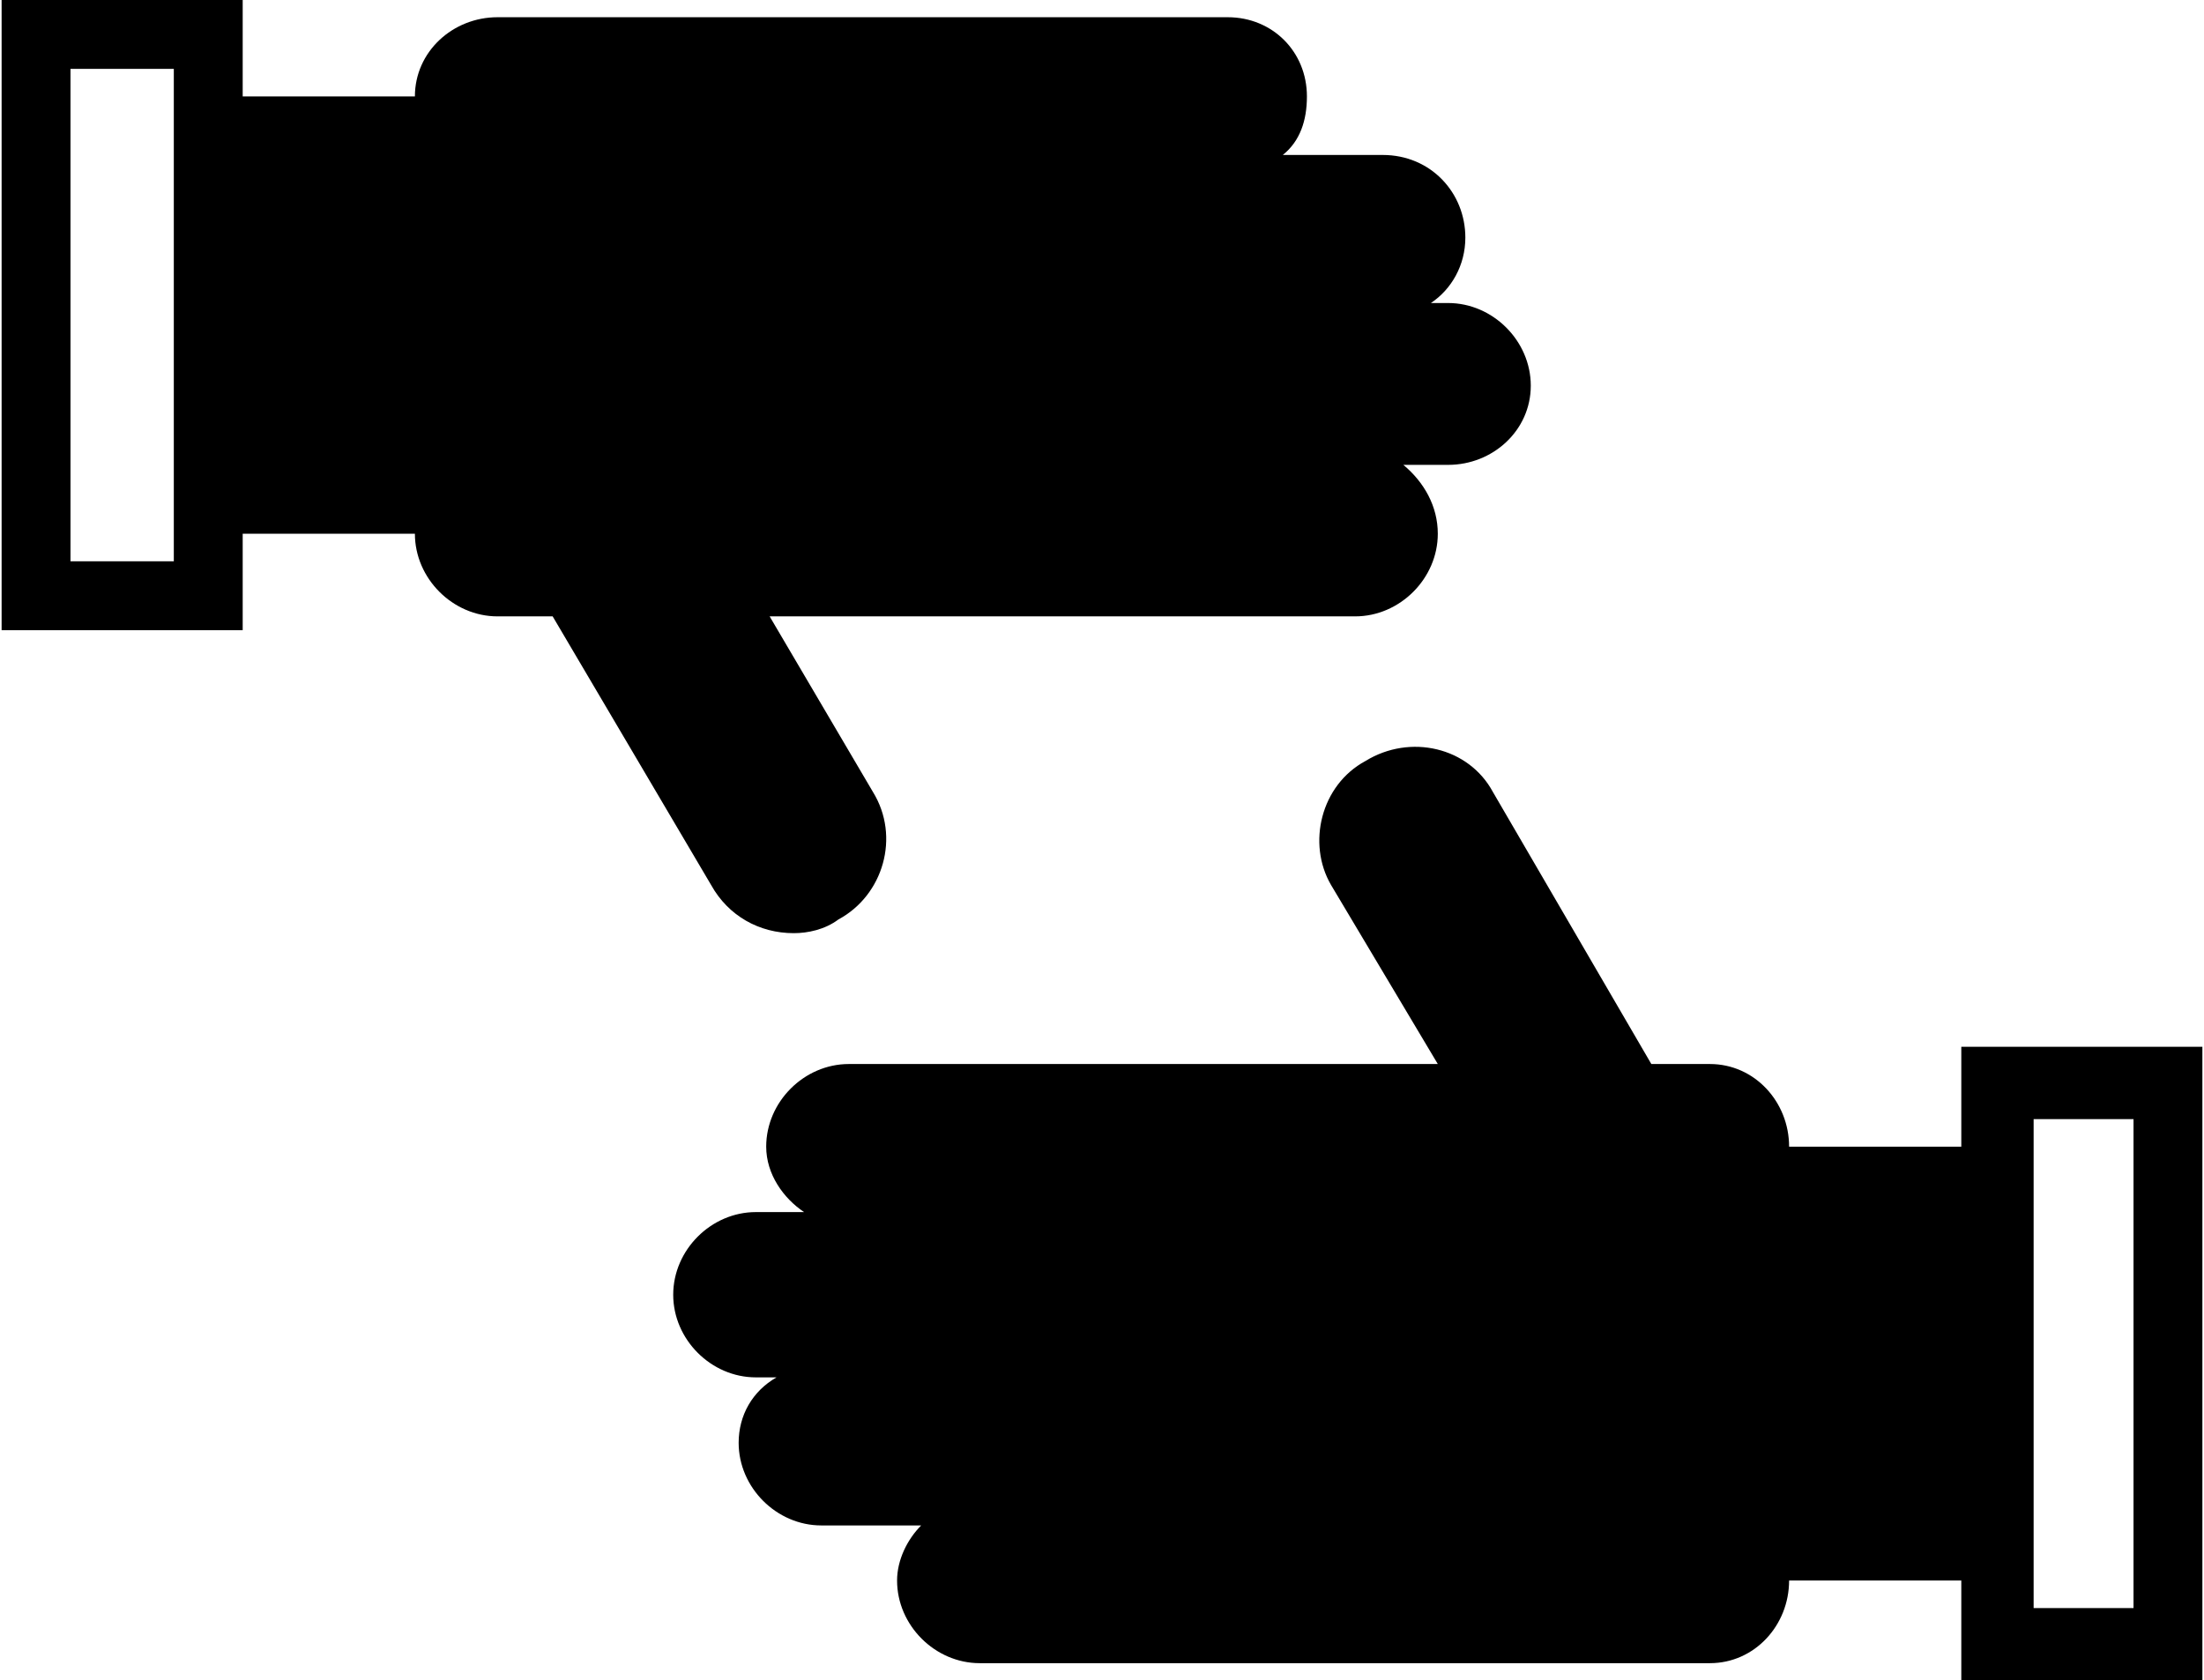 <?xml version="1.0" encoding="UTF-8"?>
<!DOCTYPE svg PUBLIC "-//W3C//DTD SVG 1.1//EN" "http://www.w3.org/Graphics/SVG/1.1/DTD/svg11.dtd">
<!-- Creator: CorelDRAW X7 -->
<svg xmlns="http://www.w3.org/2000/svg" xml:space="preserve" width="1.908in" height="1.455in" version="1.1" style="shape-rendering:geometricPrecision; text-rendering:geometricPrecision; image-rendering:optimizeQuality; fill-rule:evenodd; clip-rule:evenodd"
viewBox="0 0 639 488"
 xmlns:xlink="http://www.w3.org/1999/xlink">
 <defs>
  <style type="text/css">
   <![CDATA[
    .fil0 {fill:black;fill-rule:nonzero}
   ]]>
  </style>
 </defs>
 <g id="Objects">

  <path class="fil0" d="M206 257c5,9 14,14 24,14 4,0 9,-1 13,-4 13,-7 18,-24 10,-37l-30 -51 170 0c13,0 24,-11 24,-24 0,-8 -4,-15 -10,-20l13 0c13,0 24,-10 24,-23 0,-13 -11,-24 -24,-24l-5 0c6,-4 10,-11 10,-19 0,-13 -10,-24 -24,-24l-29 0c5,-4 7,-10 7,-17 0,-13 -10,-23 -23,-23l-212 0c-13,0 -24,10 -24,23l-50 0 0 -28 -70 0 0 183 70 0 0 -28 50 0c0,13 11,24 24,24l16 0 46 78zm-156 -94l0 0 -30 0 0 -143 30 0 0 143z"/>
  <path class="fil0" d="M569 304l0 29 -50 0c0,-13 -10,-24 -23,-24l-17 0 -46 -79c-7,-13 -24,-17 -37,-9 -13,7 -17,24 -10,36l31 52 -171 0c-13,0 -24,11 -24,24 0,8 5,15 11,19l-14 0c-13,0 -24,11 -24,24 0,13 11,24 24,24l6 0c-7,4 -11,11 -11,19 0,13 11,24 24,24l29 0c-4,4 -7,10 -7,16 0,13 11,24 24,24l212 0c13,0 23,-11 23,-24l50 0 0 29 70 0 0 -184 -70 0zm50 163l0 0 -29 0 0 -142 29 0 0 142z"/>
 </g>
</svg>
